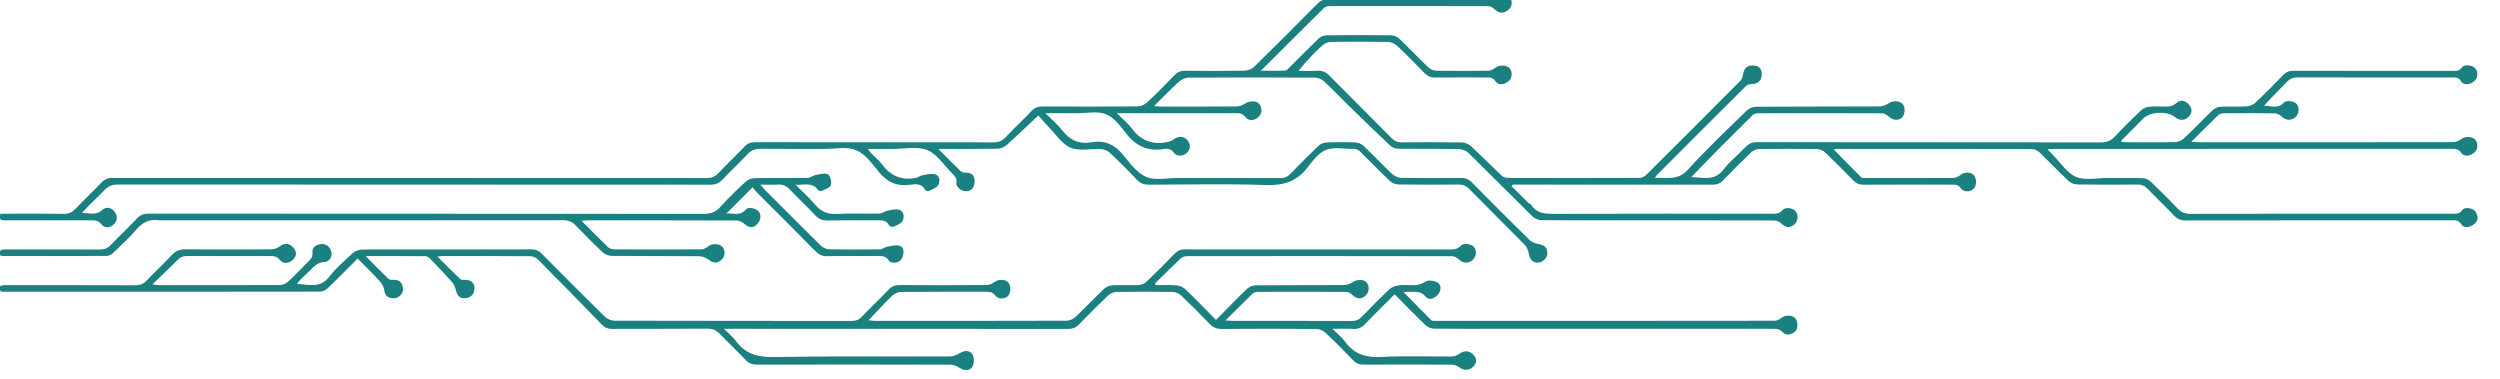 <?xml version="1.0" encoding="UTF-8" standalone="no"?>
<!-- Created with Inkscape (http://www.inkscape.org/) -->

<svg
   width="52.917mm"
   height="8.029mm"
   viewBox="0 0 52.917 8.029"
   version="1.1"
   id="svg1"
   xml:space="preserve"
   xmlns="http://www.w3.org/2000/svg"
   xmlns:svg="http://www.w3.org/2000/svg">
  <defs
     id="defs1" 
  />
  <g
    id="g1"
    transform="matrix(0.028,0,0,0.028,-0.707,-14.096)"
  >
    <path
       fill="#1a8080"
       opacity="1"
       stroke="none"
       d="m 1859,665 c 6.666,0 12.833,0.031 18.999,-0.013 3.191,-0.023 6.337,0.643 8.753,-2.921 1.626,-2.399 8.168,-1.351 9.8,1.256 1.966,3.14 2.639,6.433 -0.725,9.356 -3.351,2.911 -8.117,3.454 -10.081,0.212 -1.958,-3.231 -4.453,-2.885 -7.202,-2.885 -66.997,-0.008 -133.994,-0.034 -200.99,0.069 -3.612,0.005 -6.197,-0.923 -8.706,-3.573 -6.529,-6.896 -13.447,-13.421 -20.023,-20.273 -2.243,-2.337 -4.536,-3.337 -7.815,-3.301 -15.164,0.164 -30.333,0.195 -45.495,-0.058 -2.317,-0.039 -5.116,-1.27 -6.819,-2.875 -7.396,-6.968 -14.392,-14.358 -21.726,-21.395 -1.389,-1.332 -3.649,-2.486 -5.51,-2.491 -49.164,-0.132 -98.329,-0.102 -147.493,-0.088 -0.63,1.8e-4 -1.259,0.149 -2.543,0.312 7.15,7.305 13.887,14.293 20.802,21.101 0.739,0.728 2.515,0.544 3.81,0.545 21.999,0.029 43.998,0.067 65.996,-0.071 1.694,-0.011 3.647,-0.987 5.016,-2.09 3.097,-2.496 7.725,-2.65 10.318,0.051 2.372,2.471 2.227,8.071 -0.271,10.433 -2.613,2.471 -7.384,2.556 -9.726,-0.728 -2.003,-2.809 -4.31,-2.562 -6.881,-2.564 -22.166,-0.017 -44.332,-0.075 -66.496,0.061 -3.275,0.02 -5.568,-0.963 -7.816,-3.297 -6.936,-7.2 -13.992,-14.292 -21.235,-21.181 -1.483,-1.41 -3.968,-2.451 -6.008,-2.48 -14.663,-0.208 -29.332,-0.211 -43.995,0.004 -2.027,0.03 -4.479,1.15 -5.97,2.569 -7.238,6.894 -14.313,13.969 -21.231,21.185 -2.278,2.376 -4.635,3.195 -7.859,3.189 -48.498,-0.086 -96.995,-0.06 -145.493,-0.06 -1.828,0 -3.656,7e-5 -5.484,7e-5 -0.339,0.365 -0.679,0.731 -1.018,1.096 4.276,4.265 8.538,8.544 12.844,12.78 0.569,0.56 1.606,0.738 2.005,1.362 4.42,6.917 11.112,6.889 18.338,6.865 54.497,-0.187 108.995,-0.098 163.492,-0.114 2.867,-9.2e-4 5.52,0.348 7.958,-2.5 2.451,-2.863 7.947,-1.961 10.211,0.767 2.221,2.676 1.764,7.481 -0.93,9.78 -3.623,3.092 -6.632,2.597 -10.343,-0.964 -1.289,-1.237 -3.597,-1.982 -5.442,-1.987 -37.998,-0.112 -75.996,-0.084 -113.994,-0.085 -20.499,-1.3e-4 -40.999,0.092 -61.496,-0.128 -2.314,-0.025 -5.169,-1.24 -6.827,-2.867 -16.176,-15.875 -32.085,-32.022 -48.276,-47.881 -1.757,-1.721 -4.801,-2.944 -7.273,-2.988 -15.328,-0.27 -30.664,-0.046 -45.994,-0.245 -2.048,-0.027 -4.554,-1.016 -6.04,-2.416 -11.023,-10.392 -21.87,-20.971 -32.714,-31.553 -5.78,-5.641 -11.298,-11.56 -17.248,-17.01 -1.726,-1.581 -4.535,-2.776 -6.856,-2.79 -31.831,-0.18 -63.663,-0.189 -95.494,0.011 -2.455,0.015 -5.402,1.356 -7.255,3.035 -6.239,5.652 -12.086,11.735 -18.938,18.496 2.784,0.167 4.2,0.325 5.616,0.326 18.999,0.016 37.999,0.089 56.996,-0.094 2.223,-0.021 4.677,-1.107 6.591,-2.36 2.902,-1.9 8.051,-2.125 10.047,0.126 2.679,3.022 2.694,7.076 0.036,9.908 -2.841,3.027 -7.669,3.707 -10.081,0.402 -2.402,-3.291 -5.171,-2.964 -8.234,-2.965 -27.332,-0.012 -54.664,-0.007 -81.996,-0.007 -1.814,0 -3.629,-6e-5 -7.054,-6e-5 4.473,4.486 8.517,7.675 11.462,11.674 6.612,8.976 15.182,12.221 25.904,10.274 1.978,-0.359 4.106,-1.016 5.692,-2.18 3.472,-2.548 7.412,-2.558 10.127,0.47 2.776,3.097 2.715,6.875 -0.156,9.662 -2.928,2.842 -7.579,3.16 -10.11,-0.238 -2.157,-2.895 -4.666,-3.038 -7.325,-2.592 -11.953,2.006 -21.018,-2.051 -28.44,-11.626 -4.351,-5.612 -9.245,-12.169 -15.374,-14.658 -6.315,-2.565 -14.426,-0.74 -21.752,-0.778 -7.476,-0.039 -14.953,-0.009 -24.019,-0.009 4.828,4.845 9.202,8.402 12.531,12.757 5.798,7.585 12.97,10.9 22.361,9.233 10.145,-1.801 17.692,1.876 24.142,9.838 5.002,6.174 10.343,13.509 17.185,16.353 6.842,2.843 15.736,0.801 23.73,0.809 25.832,0.026 51.664,-0.045 77.496,0.078 3.267,0.016 5.57,-0.94 7.823,-3.28 6.933,-7.203 13.992,-14.293 21.234,-21.183 1.484,-1.412 3.948,-2.407 6.006,-2.49 7.321,-0.296 14.669,-0.3 21.989,0.003 2.049,0.085 4.49,1.134 5.979,2.552 7.358,7.01 14.336,14.42 21.736,21.383 1.701,1.6 4.522,2.779 6.849,2.818 14.995,0.249 29.998,0.223 44.995,0.056 3.416,-0.038 5.863,0.874 8.301,3.35 14.378,14.609 28.872,29.107 43.503,43.463 1.686,1.655 4.369,2.765 6.747,3.143 4.704,0.75 7,2.849 6.841,7.384 -0.118,3.366 -3.674,6.631 -7.314,6.715 -3.81,0.088 -6.109,-2.659 -6.786,-7.007 -0.347,-2.231 -1.37,-4.761 -2.92,-6.339 -14.009,-14.271 -28.259,-28.305 -42.286,-42.559 -2.323,-2.36 -4.677,-3.165 -7.879,-3.137 -15.165,0.132 -30.333,0.166 -45.495,-0.062 -2.181,-0.033 -4.833,-1.156 -6.422,-2.665 -7.797,-7.409 -15.287,-15.139 -22.953,-22.687 -0.753,-0.742 -1.938,-1.107 -2.983,-1.467 -0.598,-0.206 -1.321,-0.063 -1.987,-0.056 -6.827,0.069 -14.341,-1.608 -20.283,0.723 -5.56,2.181 -10.065,8.147 -13.954,13.267 -8.193,10.788 -18.394,13.818 -31.826,13.333 -29.294,-1.057 -58.652,-0.38 -87.984,-0.261 -3.73,0.015 -6.513,-0.844 -9.171,-3.673 -6.616,-7.041 -13.474,-13.869 -20.527,-20.471 -1.704,-1.595 -4.503,-2.663 -6.864,-2.796 -7.634,-0.43 -16.164,1.754 -22.709,-0.986 -6.556,-2.745 -11.199,-10.139 -16.567,-15.607 -2.778,-2.829 -5.31,-5.899 -7.889,-8.789 -8.437,7.923 -16.02,15.256 -23.889,22.269 -1.765,1.573 -4.518,2.815 -6.841,2.856 -14.452,0.257 -28.911,0.13 -44.901,0.13 6.414,6.404 11.81,11.912 17.391,17.226 0.784,0.746 2.469,0.716 3.745,0.745 4.328,0.1 6.337,2.283 6.308,6.55 -0.031,4.609 -2.192,7.264 -6.157,7.461 -3.844,0.191 -8.144,-3.08 -7.622,-6.806 0.476,-3.397 -1.361,-4.802 -3.164,-6.599 -6.136,-6.116 -11.325,-14.595 -18.735,-17.625 -7.589,-3.103 -17.366,-0.88 -26.185,-0.943 -5.99,-0.043 -11.982,-0.008 -18.84,-0.008 1.171,1.529 1.816,2.563 2.645,3.417 2.669,2.75 5.808,5.141 8.041,8.2 6.401,8.769 14.74,12.32 25.362,10.328 1.89,-0.355 3.59,-1.769 5.479,-2.079 3.19,-0.524 6.79,-1.519 9.614,-0.553 3.551,1.215 3.561,5.653 2.009,8.165 -1.345,2.178 -4.743,3.175 -7.367,4.41 -0.593,0.279 -2.212,-0.368 -2.555,-1.014 -2.598,-4.9 -7.191,-4.352 -11.279,-3.77 -9.986,1.421 -17.387,-1.932 -23.711,-9.807 -4.974,-6.194 -10.321,-13.574 -17.162,-16.374 -7.016,-2.872 -16.048,-0.885 -24.198,-0.909 -15.832,-0.047 -31.667,0.114 -47.497,-0.098 -4.282,-0.057 -7.462,0.958 -10.462,4.211 -6.096,6.61 -12.793,12.664 -18.943,19.228 -2.636,2.813 -5.39,3.718 -9.153,3.716 -149.16,-0.083 -298.319,-0.054 -447.479,-0.155 -4.308,-0.003 -7.436,1.103 -10.444,4.25 -5.531,5.786 -11.521,11.133 -16.966,17.183 5.449,0.02 10.681,2.351 15.478,-2.312 2.489,-2.42 6.697,-1.957 9.186,1.446 2.273,3.109 2.259,6.619 -0.423,9.376 -2.957,3.041 -7.149,3.352 -9.64,0.104 -2.458,-3.204 -5.175,-2.957 -8.243,-2.958 -21.332,-0.011 -42.665,-0.029 -63.997,0.019 -2.987,0.007 -5.619,-10e-4 -4.021,-5.024 1.456,0 3.21,-6e-5 4.965,-6e-5 14.333,-1.2e-4 28.667,-0.13 42.997,0.089 3.672,0.056 6.184,-1.073 8.669,-3.685 6.43,-6.76 13.265,-13.136 19.673,-19.916 2.515,-2.661 5.114,-3.562 8.717,-3.56 131.16,0.085 262.321,0.072 393.481,0.072 18.332,0 36.666,-0.081 54.997,0.068 3.733,0.03 6.517,-0.845 9.171,-3.677 6.493,-6.927 13.458,-13.41 20.012,-20.283 2.278,-2.389 4.647,-3.17 7.862,-3.166 59.997,0.08 119.994,0.029 179.991,0.13 3.76,0.006 6.516,-0.895 9.158,-3.708 6.386,-6.799 13.26,-13.14 19.657,-19.93 2.531,-2.686 5.168,-3.524 8.743,-3.504 23.831,0.135 47.665,0.159 71.495,-0.063 2.463,-0.023 5.448,-1.313 7.266,-3.007 7.069,-6.584 13.859,-13.477 20.548,-20.452 2.366,-2.467 4.769,-3.534 8.245,-3.49 14.997,0.191 30,0.22 44.994,-0.057 2.467,-0.045 5.494,-1.306 7.255,-3.032 16.068,-15.746 31.959,-31.675 47.772,-47.679 2.3,-2.328 4.612,-3.221 7.847,-3.213 39.831,0.095 79.663,0.11 119.494,-0.051 2.519,-0.01 5.252,-1.27 7.49,-2.61 2.861,-1.713 8.096,-1.851 10.039,0.374 2.746,3.143 2.557,7.541 -0.435,10.145 -3.577,3.113 -7.421,2.836 -10.556,-0.317 -1.205,-1.212 -3.162,-2.37 -4.78,-2.375 -39.998,-0.13 -79.996,-0.114 -119.994,-0.049 -1.371,0.002 -3.149,0.364 -4.051,1.254 -15.647,15.426 -31.186,30.961 -47.862,47.583 7.12,0 12.828,0.155 18.514,-0.127 1.184,-0.059 2.375,-1.646 3.414,-2.678 7.216,-7.16 14.301,-14.457 21.661,-21.463 1.485,-1.413 3.961,-2.486 5.995,-2.511 16.33,-0.201 32.665,-0.201 48.995,10e-4 2.03,0.025 4.498,1.121 5.983,2.538 7.471,7.132 14.59,14.634 22.066,21.762 1.48,1.411 3.969,2.439 6.011,2.473 13.162,0.219 26.332,0.203 39.495,0.006 1.798,-0.027 3.825,-1.175 5.306,-2.356 2.654,-2.116 8.15,-2.102 10.474,0.42 2.31,2.506 2.197,7.031 -0.235,9.412 -3.357,3.285 -8.275,3.862 -10.433,0.454 -1.874,-2.959 -4.107,-2.822 -6.728,-2.822 -12.833,-0.001 -25.668,-0.144 -38.496,0.089 -3.674,0.067 -6.181,-1.08 -8.668,-3.686 -6.672,-6.99 -13.493,-13.852 -20.544,-20.456 -1.706,-1.598 -4.52,-2.779 -6.849,-2.82 -14.328,-0.255 -28.665,-0.238 -42.994,-0.01 -2.191,0.035 -4.832,1.119 -6.45,2.605 -6.339,5.825 -12.352,12.005 -18.039,19.277 4.727,0 9.467,0.211 14.178,-0.067 3.774,-0.223 6.466,0.945 9.164,3.691 15.536,15.809 31.319,31.374 46.904,47.134 2.269,2.294 4.522,3.352 7.808,3.316 15.164,-0.167 30.333,-0.195 45.495,0.057 2.321,0.039 5.105,1.27 6.832,2.862 7.825,7.212 15.294,14.81 23.039,22.112 1.13,1.065 3.056,1.812 4.616,1.817 33.165,0.102 66.33,0.11 99.495,-0.016 1.744,-0.007 3.921,-0.912 5.16,-2.141 23.775,-23.597 47.462,-47.283 71.065,-71.052 1.241,-1.25 1.972,-3.335 2.258,-5.139 0.784,-4.957 3.338,-7.116 8.623,-6.54 4.354,0.475 5.728,3.305 5.446,7.329 -0.299,4.264 -3.062,6.591 -7.546,6.673 -1.43,0.026 -3.266,0.409 -4.207,1.343 -22.582,22.434 -45.068,44.965 -67.562,67.487 -0.341,0.342 -0.568,0.798 -1.444,2.055 9.143,-0.515 17.362,2.209 24.892,-6.126 14.058,-15.562 29.401,-29.972 44.413,-44.652 1.761,-1.722 4.805,-2.995 7.264,-3.011 31.164,-0.2 62.33,-0.08 93.494,-0.24 2.285,-0.012 4.788,-1.207 6.794,-2.477 3.44,-2.176 8.518,-1.924 10.803,1.027 1.908,2.464 1.347,8.029 -1.015,10.055 -2.857,2.451 -7.081,1.763 -10.169,-1.193 -1.228,-1.175 -3.21,-2.201 -4.853,-2.208 -30.998,-0.129 -61.997,-0.113 -92.995,-0.043 -1.54,0.003 -3.557,0.283 -4.545,1.255 -15.662,15.416 -31.192,30.966 -46.507,47.023 8.569,0.079 17.363,3.383 24.244,-5.634 4.809,-6.302 11.288,-11.307 16.756,-17.14 2.483,-2.649 5.045,-3.639 8.685,-3.635 86.662,0.101 173.325,0.047 259.988,0.171 4.349,0.006 7.435,-1.2 10.398,-4.351 6.503,-6.918 13.265,-13.604 20.158,-20.135 1.488,-1.41 3.921,-2.276 6.013,-2.493 3.792,-0.394 7.656,-0.178 11.487,-0.093 3.356,0.074 6.222,-0.196 9.072,-2.799 2.768,-2.528 6.434,-2.001 9.203,1.11 2.754,3.095 2.889,6.192 0.039,9.264 -2.822,3.042 -7.04,3.208 -10.252,0.478 -5.728,-4.87 -18.771,-4.399 -24.045,0.883 -5.416,5.425 -10.821,10.861 -16.217,16.305 -0.218,0.22 -0.307,0.569 -0.718,1.364 1.587,0.138 2.962,0.357 4.338,0.36 12.166,0.027 24.336,0.165 36.495,-0.115 2.326,-0.054 5.127,-1.256 6.83,-2.861 7.397,-6.967 14.376,-14.376 21.736,-21.383 1.485,-1.413 3.939,-2.406 5.999,-2.507 6.484,-0.317 13.009,0.137 19.485,-0.253 2.351,-0.142 5.11,-1.289 6.821,-2.896 7.163,-6.729 14.092,-13.716 20.901,-20.807 2.267,-2.361 4.603,-3.233 7.844,-3.225 39.998,0.097 79.996,0.068 119.994,0.052 2.723,-10e-4 5.331,0.435 7.358,-2.64 1.636,-2.481 7.77,-1.73 9.921,0.599 2.438,2.639 2.156,7.319 -0.588,9.766 -3.307,2.949 -8.074,3.379 -10.072,0.125 -1.836,-2.989 -4.092,-2.841 -6.719,-2.841 -38.998,7.3e-4 -77.996,0.039 -116.994,-0.069 -3.279,-0.009 -5.571,0.97 -7.813,3.304 -5.746,5.981 -11.738,11.726 -17.383,18.131 5.102,-0.043 10.276,2.61 14.747,-2.205 2.133,-2.298 8.23,-1.368 9.966,0.962 2.322,3.118 1.668,7.832 -1.423,10.245 -3.148,2.458 -7.003,1.954 -9.858,-0.745 -1.353,-1.278 -3.435,-2.478 -5.207,-2.507 -12.662,-0.212 -25.331,-0.153 -37.996,-0.063 -1.552,0.011 -3.567,0.221 -4.572,1.176 -6.741,6.404 -13.268,13.035 -20.694,20.418 2.666,0.164 4.211,0.342 5.757,0.342 64.164,0.014 128.327,0.033 192.491,-0.086 1.963,-0.004 4.216,-1.08 5.82,-2.32 2.699,-2.086 8.107,-2.19 10.484,0.31 2.341,2.462 2.286,7.025 -0.114,9.419 -3.309,3.3 -8.199,3.893 -10.45,0.59 -1.727,-2.535 -3.562,-2.928 -6.177,-2.927 -100.662,0.032 -201.324,0.027 -301.986,0.034 -1.146,1.2e-4 -2.291,0.102 -4.553,0.21 1.827,1.95 3.066,3.354 4.391,4.671 5.67,5.638 10.465,13.412 17.306,16.265 6.836,2.851 15.729,0.801 23.721,0.837 8.833,0.04 17.671,-0.143 26.495,0.124 2.053,0.062 4.526,1.067 6.011,2.475 7.012,6.648 13.884,13.458 20.517,20.483 2.734,2.895 5.52,4.026 9.532,4.017 59.17,-0.131 118.341,-0.09 178.012,-0.09 z"
       id="path2" /><path
       fill="#1a8080"
       opacity="1"
       stroke="none"
       d="m 330,692 c 32.665,1.3e-4 64.829,0.045 96.993,-0.068 3.268,-0.011 5.541,0.979 7.819,3.283 15.821,15.995 31.707,31.929 47.777,47.672 1.756,1.72 4.816,2.979 7.275,2.985 59.662,0.163 119.325,0.107 178.988,0.186 3.215,0.004 5.586,-0.781 7.867,-3.168 6.675,-6.987 13.723,-13.619 20.385,-20.617 2.404,-2.526 4.894,-3.363 8.305,-3.342 21.998,0.137 43.997,0.131 65.994,-0.035 1.974,-0.015 4.174,-1.175 5.851,-2.384 2.838,-2.045 7.628,-2.145 10.02,0.265 2.415,2.435 2.377,7.993 -0.072,10.446 -2.512,2.516 -7.324,2.654 -9.748,-0.541 -1.985,-2.616 -4.163,-2.698 -6.822,-2.695 -21.332,0.025 -42.665,-0.073 -63.995,0.138 -2.325,0.023 -5.177,1.194 -6.851,2.803 -5.961,5.728 -11.518,11.875 -17.955,18.627 2.382,0.207 3.755,0.431 5.129,0.431 48.163,0.018 96.327,0.055 144.49,-0.108 2.31,-0.008 5.128,-1.256 6.831,-2.86 7.398,-6.966 14.377,-14.375 21.737,-21.382 1.486,-1.414 3.937,-2.42 5.995,-2.517 6.651,-0.315 13.336,0.079 19.988,-0.237 2.057,-0.098 4.505,-1.11 5.991,-2.525 7.24,-6.892 14.306,-13.975 21.232,-21.183 2.264,-2.356 4.593,-3.24 7.839,-3.236 66.495,0.084 132.991,0.056 199.487,0.085 3.354,10e-4 6.402,0.061 9.029,-2.867 2.077,-2.315 7.971,-1.367 9.944,0.995 2.435,2.915 1.762,7.693 -1.437,10.204 -3.119,2.448 -7.081,1.964 -9.876,-0.687 -1.35,-1.28 -3.417,-2.553 -5.162,-2.557 -66.662,-0.128 -133.324,-0.12 -199.986,-0.048 -1.672,0.002 -3.802,0.423 -4.94,1.484 -6.689,6.229 -13.146,12.707 -19.681,19.101 0.148,0.451 0.295,0.903 0.443,1.354 5.197,0 10.419,-0.294 15.581,0.132 2.368,0.195 5.148,1.252 6.834,2.866 7.808,7.478 15.296,15.288 23.21,23.294 7.947,-8.044 15.439,-15.866 23.255,-23.349 1.681,-1.609 4.526,-2.796 6.847,-2.818 22.163,-0.209 44.33,-0.073 66.494,-0.21 2.113,-0.013 4.537,-0.751 6.261,-1.95 3.348,-2.329 8.545,-2.69 10.873,-0.156 2.536,2.759 2.13,7.648 -0.851,10.266 -3.421,3.004 -6.809,2.404 -10.614,-1.426 -0.992,-0.998 -2.863,-1.572 -4.334,-1.579 -21.998,-0.098 -43.997,-0.089 -65.995,-0.017 -1.379,0.005 -3.152,0.326 -4.068,1.204 -6.708,6.422 -13.243,13.023 -20.649,20.378 2.721,0.17 4.278,0.351 5.835,0.352 29.831,0.017 59.663,-0.039 89.494,0.085 3.291,0.014 5.564,-1.011 7.802,-3.331 6.827,-7.073 13.738,-14.078 20.905,-20.802 1.703,-1.598 4.469,-2.51 6.865,-2.818 3.606,-0.465 7.32,-0.204 10.983,-0.097 3.378,0.099 6.084,-0.671 9.129,-2.677 2.137,-1.407 6.994,-0.861 9.322,0.733 3.148,2.156 2.659,6.238 0.017,9.228 -2.596,2.937 -6.79,4.367 -9.161,1.386 -3.947,-4.962 -8.762,-3.35 -13.445,-3.674 -0.789,-0.054 -1.594,0.115 -3.13,0.243 7.219,7.371 13.958,14.357 20.874,21.162 0.741,0.729 2.514,0.553 3.807,0.553 85.328,0.023 170.655,0.036 255.983,-0.083 1.795,-0.003 3.783,-1.285 5.338,-2.434 2.756,-2.034 7.844,-1.93 10.065,0.547 2.207,2.461 2.277,7.98 -0.201,10.097 -2.937,2.51 -6.923,3.252 -9.44,0.4 -2.367,-2.683 -4.762,-2.494 -7.49,-2.495 -68.995,-0.014 -137.991,-0.011 -206.986,-0.011 -16.332,0 -32.666,0.1 -48.995,-0.12 -2.183,-0.029 -4.848,-1.148 -6.428,-2.662 -7.817,-7.485 -15.345,-15.273 -23.328,-23.309 -7.567,7.584 -15.063,14.85 -22.24,22.42 -2.641,2.785 -5.349,3.978 -9.145,3.74 -4.64,-0.29 -9.311,-0.069 -15.61,-0.069 3.859,3.877 7.229,6.515 9.655,9.841 6.821,9.349 15.623,12.031 27.068,11.416 17.947,-0.965 35.984,-0.181 53.981,-0.365 1.96,-0.02 4.093,-1.259 5.815,-2.423 3.359,-2.268 7.247,-1.952 10.162,1.269 2.662,2.942 2.657,5.825 -0.168,8.715 -3.02,3.089 -6.821,3.29 -10.195,0.926 -1.684,-1.18 -3.89,-2.264 -5.867,-2.278 -22.331,-0.158 -44.663,-0.164 -66.994,-0.031 -3.271,0.02 -5.569,-0.95 -7.82,-3.287 -6.819,-7.081 -13.739,-14.077 -20.904,-20.802 -1.706,-1.602 -4.518,-2.835 -6.833,-2.854 -23.83,-0.205 -47.663,-0.226 -71.493,-0.03 -4.029,0.033 -6.79,-1.173 -9.521,-4.05 -6.881,-7.25 -13.979,-14.305 -21.238,-21.177 -1.6,-1.514 -4.216,-2.708 -6.387,-2.745 -14.162,-0.242 -28.331,-0.239 -42.493,-0.003 -2.178,0.036 -4.817,1.175 -6.409,2.684 -7.497,7.104 -14.799,14.423 -21.959,21.869 -2.39,2.486 -4.839,3.402 -8.28,3.398 -84.161,-0.093 -168.322,-0.073 -252.483,-0.073 -1.991,0 -3.982,0 -7.624,0 3.613,3.636 6.707,6.056 8.927,9.112 7.217,9.931 16.568,12.411 28.752,12.196 44.317,-0.78 88.656,-0.261 132.985,-0.424 2.674,-0.01 5.585,-1.286 7.957,-2.695 3.65,-2.168 7.463,-1.779 9.228,1.205 1.401,2.37 1.363,6.954 -0.079,9.297 -1.814,2.948 -5.631,3.333 -9.243,1.036 -2.189,-1.391 -4.967,-2.608 -7.485,-2.616 -48.663,-0.151 -97.327,-0.148 -145.99,-0.04 -3.6,0.008 -6.205,-0.886 -8.721,-3.552 -6.288,-6.664 -13.035,-12.894 -19.317,-19.563 -2.72,-2.888 -5.489,-4.086 -9.519,-4.053 -23.997,0.195 -47.996,0.04 -71.994,0.162 -3.249,0.017 -5.567,-0.899 -7.838,-3.241 -15.864,-16.366 -31.815,-32.649 -47.873,-48.826 -1.465,-1.476 -3.861,-2.852 -5.836,-2.869 -22.497,-0.198 -44.996,-0.124 -67.494,-0.111 -0.638,3.7e-4 -1.276,0.137 -3.1,0.346 6.157,6.129 11.651,11.761 17.388,17.132 0.856,0.801 2.86,0.387 4.335,0.514 4.14,0.357 6.473,2.645 6.27,6.756 -0.205,4.155 -2.765,6.779 -6.895,7.139 -4.098,0.358 -6.23,-1.956 -7.094,-5.993 -0.479,-2.238 -1.504,-4.637 -2.999,-6.331 -5.269,-5.966 -10.805,-11.701 -16.351,-17.416 -0.956,-0.985 -2.447,-2.046 -3.7,-2.058 -14.605,-0.143 -29.211,-0.092 -45.177,-0.092 6.356,6.386 11.728,11.941 17.334,17.25 0.87,0.824 2.807,0.702 4.252,0.705 4.729,0.009 6.315,3.058 6.622,7 0.267,3.429 -3.408,7.053 -7.077,6.946 -3.764,-0.109 -6.474,-1.518 -7.075,-6.012 -0.325,-2.43 -1.735,-5.056 -3.415,-6.901 -5.268,-5.781 -10.897,-11.233 -16.741,-17.175 -7.63,7.654 -14.914,15.134 -22.44,22.361 -1.492,1.433 -3.916,2.688 -5.912,2.691 -79.494,0.133 -158.989,0.113 -238.484,0.104 -0.983,-1.2e-4 -1.965,-0.115 -2.987,-0.178 -2.228,-4.891 0.877,-4.824 4.111,-4.822 32.498,0.021 64.996,-0.04 97.493,0.085 3.594,0.014 6.21,-0.867 8.727,-3.541 6.164,-6.551 12.855,-12.611 18.937,-19.233 3.115,-3.391 6.401,-4.442 10.893,-4.397 21.496,0.219 42.997,0.157 64.494,0.003 2.083,-0.015 4.462,-0.928 6.17,-2.162 3.473,-2.509 6.638,-2.819 9.761,0.176 3.329,3.192 3.452,6.49 0.597,9.596 -2.813,3.061 -7.621,3.785 -10.087,0.512 -2.54,-3.371 -5.491,-3.018 -8.705,-3.02 -20.332,-0.014 -40.664,0.051 -60.996,-0.067 -3.211,-0.019 -5.575,0.784 -7.877,3.152 -5.795,5.962 -11.901,11.62 -18.798,18.284 2.543,0.324 3.716,0.603 4.889,0.604 30.498,0.024 60.996,0.066 91.493,-0.087 2.039,-0.01 4.503,-1.063 6.025,-2.448 4.924,-4.481 9.544,-9.303 14.194,-14.078 2.263,-2.323 4.885,-3.978 4.368,-8.469 -0.351,-3.05 2.731,-6.044 7.153,-5.976 4.423,0.068 6.449,2.846 7.157,6.277 0.77,3.727 -1.86,7.177 -5.189,7.269 -5.938,0.164 -8.59,4.328 -12.157,7.596 -3.061,2.804 -6.164,5.561 -8.828,9.04 8.785,0.291 17.562,3.607 24.479,-5.385 5.037,-6.549 11.485,-12.056 17.604,-17.701 1.729,-1.595 4.493,-2.814 6.822,-2.884 10.324,-0.307 20.662,-0.133 31.494,-0.133 z"
       id="path3" /><path
       fill="#1a8080"
       opacity="1"
       stroke="none"
       d="m 146.046,670 c -7.724,-1.266 -13.02,1.479 -17.771,7.026 -5.403,6.309 -11.596,11.954 -17.603,17.724 -1.178,1.132 -3.07,2.145 -4.638,2.152 -26.163,0.123 -52.326,0.08 -78.489,0.059 -0.641,-5.5e-4 -1.282,-0.173 -1.981,-0.273 -1.637,-4.328 0.687,-4.731 4.032,-4.722 23.663,0.067 47.328,-0.028 70.99,0.104 3.409,0.019 5.903,-0.808 8.306,-3.338 6.54,-6.884 13.497,-13.373 20.016,-20.276 2.525,-2.674 5.146,-3.526 8.732,-3.524 139.815,0.08 279.631,0.043 419.446,0.168 5.186,0.005 9.027,-1.146 12.601,-5.115 6.014,-6.677 12.498,-12.954 19.085,-19.075 1.71,-1.589 4.524,-2.738 6.856,-2.784 13.326,-0.261 26.662,-0.022 39.991,-0.234 2.14,-0.034 4.199,-1.814 6.399,-2.206 3.057,-0.545 6.932,-1.728 9.106,-0.41 1.854,1.124 3.067,5.862 2.225,8.135 -0.785,2.118 -4.594,3.215 -7.207,4.482 -0.591,0.287 -2.123,-0.316 -2.579,-0.963 -4.124,-5.859 -10.038,-3.579 -16.937,-3.86 5.475,5.495 10.441,9.829 14.603,14.832 4.647,5.586 9.921,7.729 17.252,7.266 10.457,-0.661 20.989,-0.051 31.483,-0.272 1.986,-0.042 3.886,-1.735 5.929,-2.12 3.063,-0.578 6.567,-1.672 9.247,-0.732 3.734,1.309 3.886,5.706 2.288,8.548 -1.179,2.097 -4.426,3.204 -6.955,4.269 -0.817,0.344 -2.896,-0.523 -3.342,-1.384 -2.043,-3.942 -5.499,-3.506 -8.969,-3.495 -12.498,0.04 -24.998,-0.099 -37.494,0.088 -3.58,0.053 -6.212,-0.82 -8.743,-3.506 -6.396,-6.789 -13.269,-13.13 -19.655,-19.928 -2.641,-2.811 -5.38,-3.969 -9.16,-3.701 -3.966,0.281 -7.968,0.063 -12.975,0.063 1.424,1.707 2.223,2.829 3.183,3.79 14.125,14.155 28.215,28.346 42.493,42.346 1.562,1.532 4.215,2.696 6.388,2.739 12.827,0.254 25.662,0.201 38.491,0.032 1.673,-0.022 3.271,-1.634 5.005,-1.939 3.193,-0.562 6.772,-1.675 9.62,-0.768 3.553,1.132 3.326,5.215 2.322,8.225 -1.061,3.181 -3.76,4.936 -7.325,4.519 -1.061,-0.124 -2.582,-0.511 -2.996,-1.268 -2.289,-4.181 -6.078,-3.716 -9.875,-3.698 -12.331,0.059 -24.666,-0.127 -36.993,0.113 -3.68,0.072 -6.141,-1.14 -8.661,-3.697 -14.738,-14.955 -29.651,-29.738 -44.468,-44.615 -1.281,-1.286 -2.296,-2.837 -3.078,-3.817 -7.008,7.013 -13.398,13.407 -19.948,19.963 4.839,-0.811 10.376,2.402 14.915,-3.261 1.81,-2.258 7.93,-0.609 9.798,1.875 2.112,2.807 1.234,7.312 -2.093,10.035 -3.121,2.555 -5.859,1.809 -8.769,-0.775 -1.569,-1.393 -3.926,-2.673 -5.934,-2.682 -37.828,-0.157 -75.657,-0.117 -113.485,-0.104 -1.101,4.2e-4 -2.202,0.161 -3.86,0.291 6.995,7.007 13.419,13.595 20.064,19.953 1.135,1.086 3.21,1.663 4.854,1.671 21.997,0.108 43.994,0.13 65.99,-0.038 1.771,-0.013 3.738,-1.317 5.249,-2.491 2.451,-1.905 7.764,-1.922 10.105,0.332 2.433,2.343 2.535,6.982 0.207,9.429 -3.318,3.487 -6.461,3.486 -9.959,0.884 -2.06,-1.533 -4.858,-2.89 -7.339,-2.915 -22.162,-0.222 -44.327,-0.045 -66.489,-0.257 -2.315,-0.022 -5.12,-1.259 -6.831,-2.859 -6.935,-6.483 -13.671,-13.196 -20.186,-20.103 -2.737,-2.902 -5.535,-4.003 -9.538,-3.999 -101.485,0.111 -202.97,0.087 -304.946,0.087 z"
       id="path4" />
  </g>
</svg>
